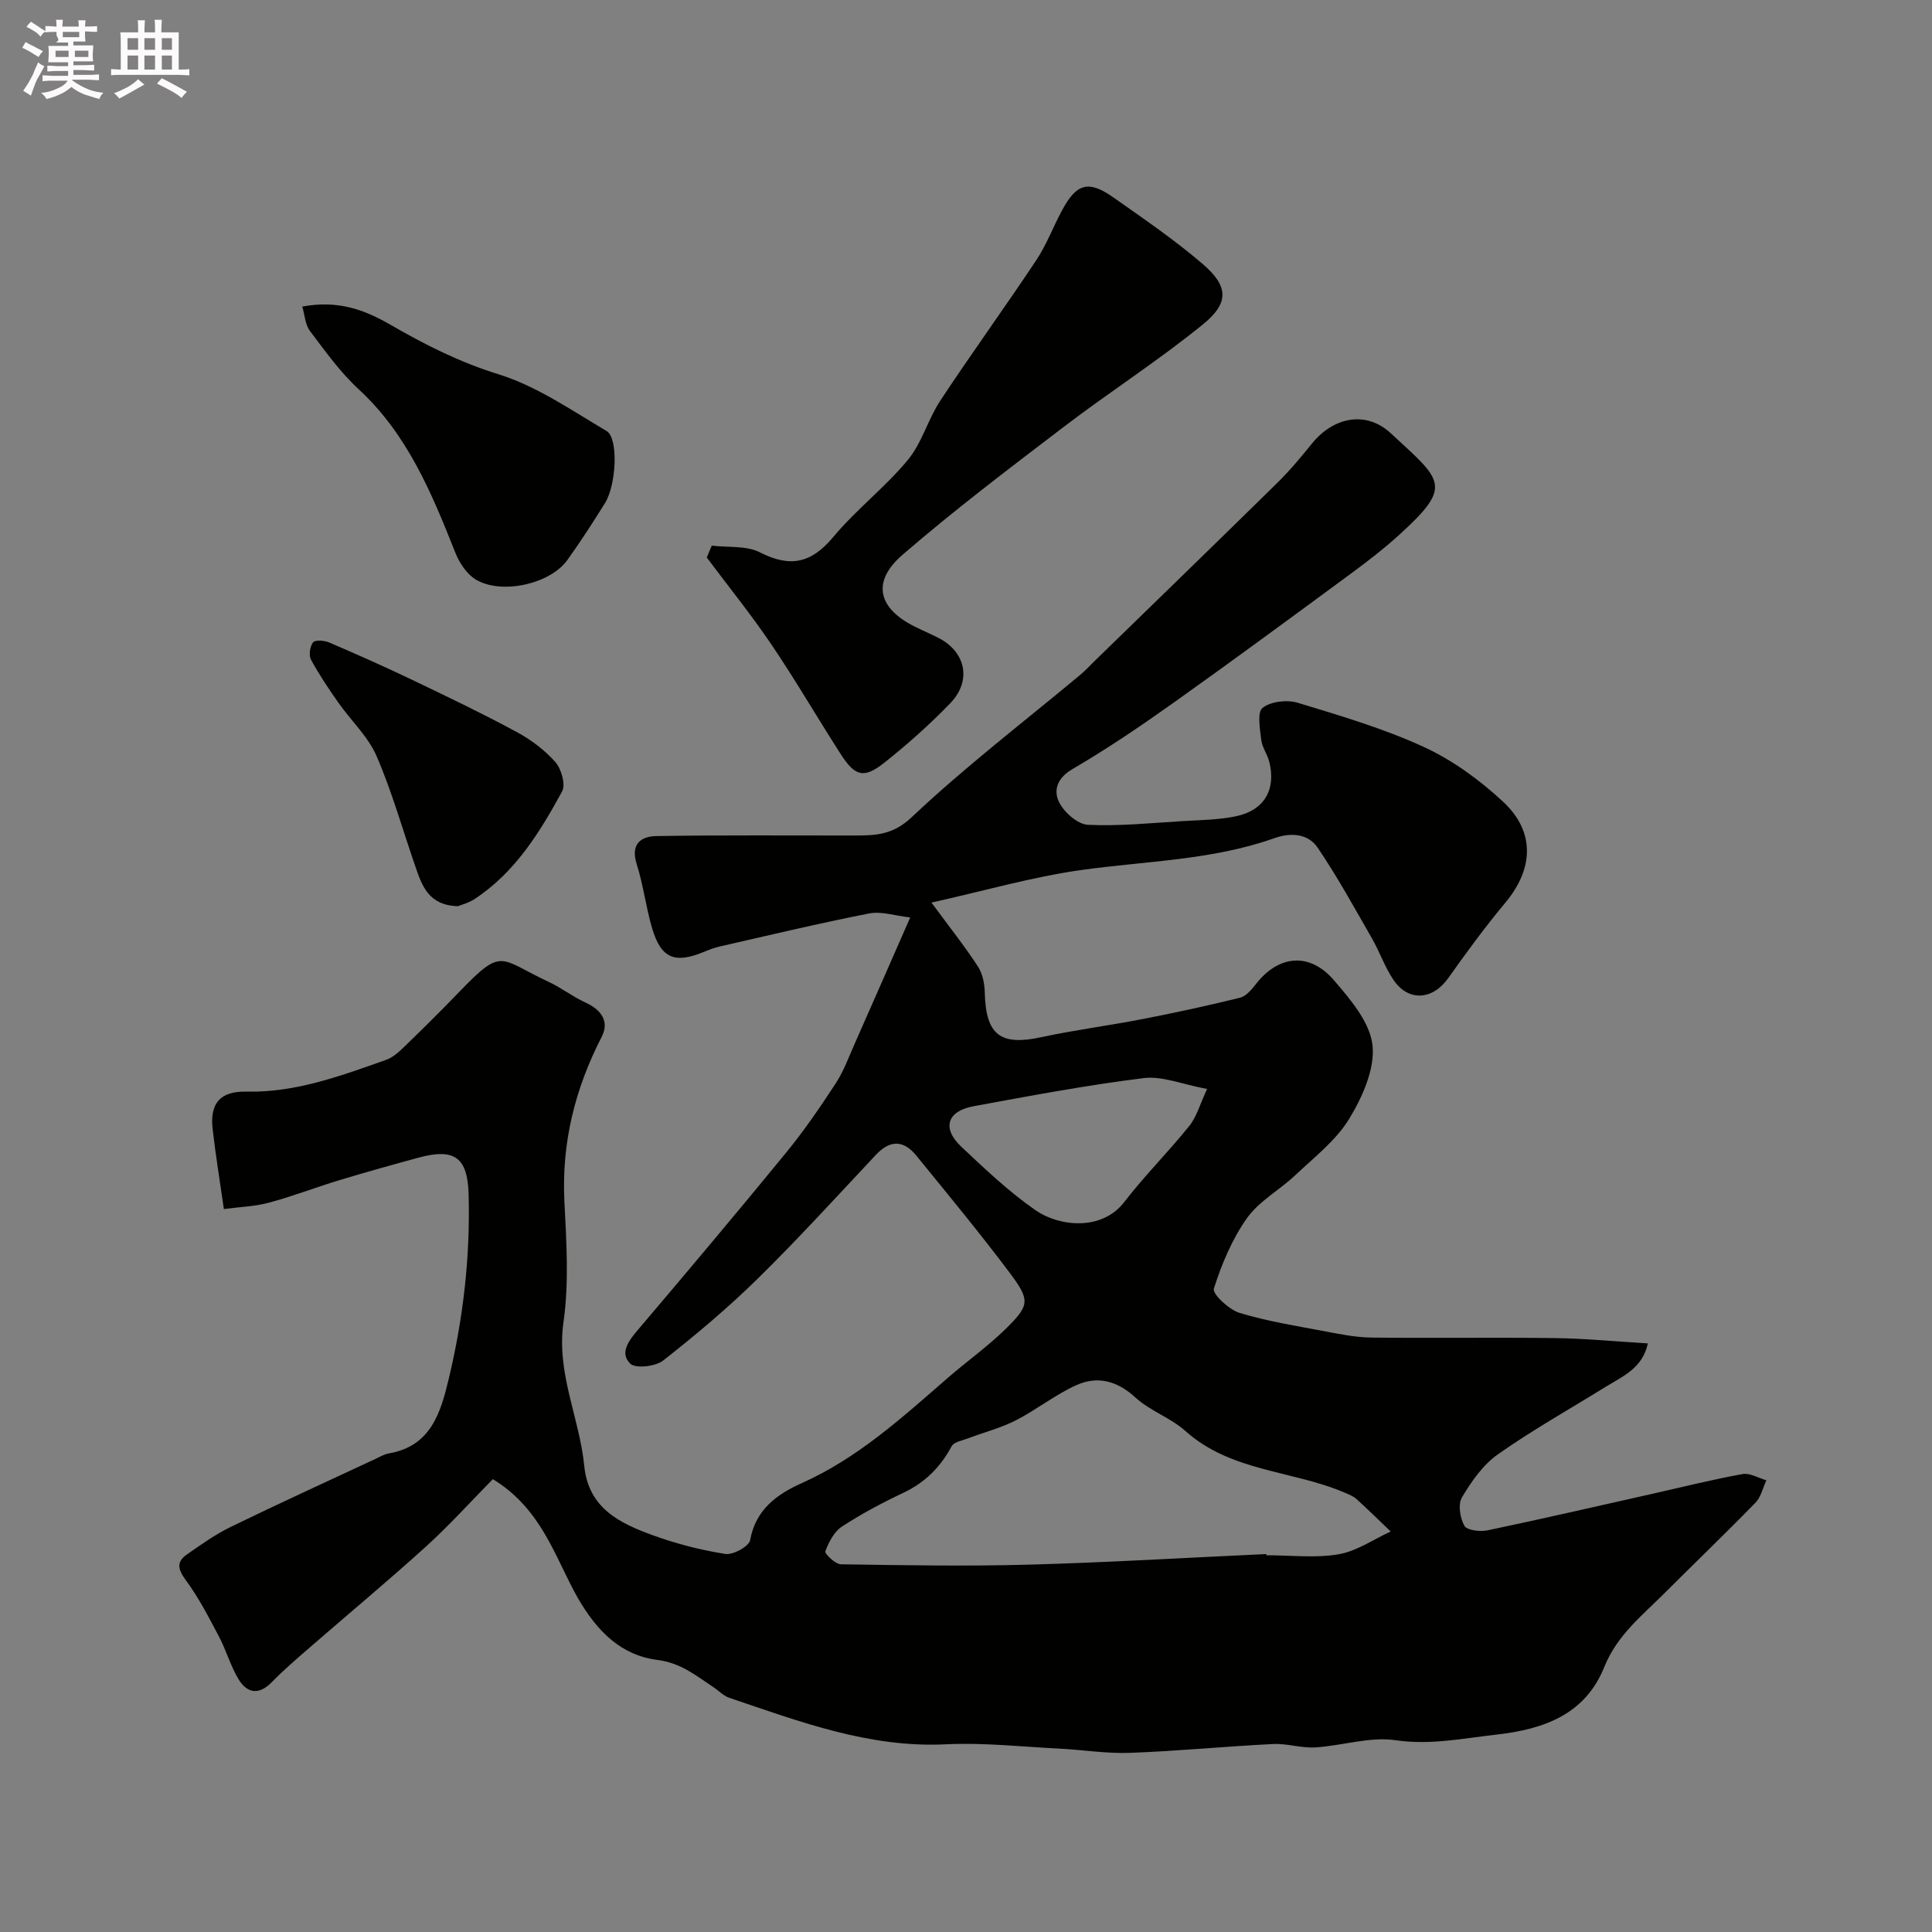 <svg enable-background="new 0 0 400 400" viewBox="0 0 400 400" xmlns="http://www.w3.org/2000/svg"><rect x="0" y="0" width="400" height="400" fill="#808080" stroke="none"/><path d="m6.8 9.5c.6.3 1.3.7 2.1 1.1-.4.4-.7.8-.9 1.2-.7-.4-1.3-.8-1.8-1.1s-1.1-.6-1.6-.8c.2-.4.5-.8.7-1.2.4.2.8.5 1.5.8zm.9 6.9c-.3.6-.5 1.1-.7 1.7s-.4 1.1-.6 1.7c-.6-.4-1.1-.7-1.6-1 .7-1 1.2-1.8 1.5-2.4.3-.5.6-1.1.8-1.7.3-.6.5-1.2.8-1.8.3.3.8.6 1.3.8-.7 1.3-1.2 2.2-1.5 2.7zm.1-11c.4.3 1 .7 1.7 1.1-.5.2-.8.6-1.1 1.1-.5-.6-1-1-1.4-1.2s-.9-.6-1.5-.8c.2-.4.5-.7.9-1.1.5.3.9.6 1.4.9zm10.5 13.1c1 .4 2 .6 3.1.7-.4.4-.7.8-.8 1.3-.9-.2-1.9-.6-3-.9-1-.4-2-.9-2.8-1.6-.5.4-1.1.9-1.9 1.3s-1.9.9-3.3 1.2c-.1-.3-.5-.8-1.1-1.3 1 0 2.1-.3 3.2-.8 1.2-.5 1.9-1 2.3-1.7h-3.2c-.4 0-1 0-2 .1v-1.2c1 0 1.7.1 2 .1h3.3v-1h-2.3c-.2 0-.9 0-2 .1v-1.2c1.2 0 1.9.1 2 .1h2.3v-.8h-4.1c0-.7.1-1.2.1-1.6 0-.5 0-1.1-.1-1.8h4.1v-.7h-2.5c1-.6.1-1.1.1-1.6v-.6h-.5c-.4 0-1 0-1.8.1v-1.3c1.2 0 1.9.1 2.1.1h.2c0-.3 0-.8-.1-1.4h1.4c0 .6-.1 1-.1 1.4h3.4c0-.4 0-.8-.1-1.3h1.5c0 .4-.1.9-.1 1.3.7 0 1.5 0 2.5-.1v1.2c-1 0-1.8-.1-2.5-.1v.6c0 .3 0 .8.1 1.5h-2.5v.8h4.1c0 .7-.1 1.3-.1 1.8s0 1 .1 1.5h-4.1v.8h1.4c.8 0 1.8 0 2.9-.1v1.2c-1 0-1.9-.1-2.8-.1h-1.5v1h3.2c.3 0 1 0 2.1-.1v1.2c-1.1 0-1.8-.1-2.1-.1h-3.4l-.1.1c1.4 1 2.4 1.5 3.4 1.9zm-4.1-6.7v-1.3h-2.7v1.3zm2.2-4.1v-1.1h-3.4v1.1zm1.9 4.1v-1.3h-2.8v1.3z" fill="#fcfafa"/><path d="m37 6.7v2.3 5.4c1 0 1.8 0 2.2-.1v1.3c-.6 0-1.5-.1-2.5-.1h-11.9c-.7 0-1.3 0-1.8.1v-1.3c.5 0 1.1.1 2 .1v-5.2c0-1 0-1.8-.1-2.5h3.7c0-1.3 0-2.1-.1-2.5h1.5c0 .4-.1 1.3-.1 2.5h2.2c0-1.2 0-2.1-.1-2.6h1.5c0 .4-.1 1.3-.1 2.6zm-12.3 13.7c-.3-.4-.7-.8-1.1-1.1 1.1-.4 2.1-.9 2.9-1.3.8-.5 1.5-1 2.1-1.6.4.4.9.8 1.3 1.1-2.5 1.4-4.2 2.4-5.2 2.9zm3.9-10.1v-2.4h-2.2v2.4zm0 4.1v-2.9h-2.2v2.9zm3.5-4.1v-2.4h-2.2v2.4zm0 4.1v-2.9h-2.2v2.9zm.4 2.9 1-1.1c.6.3 1.4.7 2.5 1.3s2 1.1 2.7 1.5c-.4.4-.8.8-1.1 1.3-.8-.8-2.5-1.7-5.1-3zm3.1-7v-2.4h-2.1v2.4zm0 4.1v-2.9h-2.1v2.9z" fill="#fcfafa"/><g fill="#010100"><path d="m102.04 306.24c-4.69 4.76-9.05 9.61-13.86 13.97-7.81 7.08-15.92 13.82-23.87 20.73-2.74 2.38-5.51 4.74-8.04 7.33-2.72 2.78-5.13 2.29-6.91-.65-1.65-2.74-2.52-5.95-4.03-8.8-2.1-3.97-4.17-8.01-6.82-11.61-1.63-2.22-2.1-3.78.18-5.37 2.94-2.05 5.89-4.16 9.1-5.72 9.92-4.83 19.97-9.41 29.97-14.08.89-.41 1.77-.96 2.71-1.12 8.78-1.49 10.78-8.5 12.46-15.54 2.99-12.52 4.45-25.22 4.09-38.14-.21-7.52-2.84-9.61-10.36-7.56-5.49 1.49-10.97 3.02-16.42 4.67-4.87 1.48-9.64 3.33-14.55 4.65-2.93.79-6.05.88-9.34 1.32-.85-5.98-1.73-11.28-2.33-16.6-.6-5.33 1.62-7.83 6.96-7.71 10.22.23 19.58-3.26 28.97-6.58 1.47-.52 2.76-1.75 3.93-2.88 3.83-3.71 7.62-7.47 11.32-11.31 8.97-9.31 8.14-6.72 18.45-1.93 2.62 1.22 4.96 3.07 7.59 4.27 3.27 1.49 4.96 3.91 3.34 7.07-5.52 10.73-8.33 21.92-7.73 34.07.42 8.34.98 16.85-.19 25.04-1.5 10.56 3.32 19.78 4.3 29.72.87 8.78 7.32 11.87 14.18 14.37 4.86 1.77 9.95 3.08 15.05 3.88 1.6.25 4.89-1.58 5.12-2.87 1.15-6.36 5.6-9.52 10.7-11.8 11.6-5.19 20.79-13.59 30.19-21.76 3.96-3.45 8.3-6.51 12.03-10.18 4.97-4.89 5.1-5.89.78-11.65-6.19-8.25-12.78-16.2-19.29-24.21-2.61-3.21-5.41-3.32-8.36-.18-8.06 8.59-16 17.31-24.39 25.56-6.17 6.07-12.84 11.68-19.65 17.03-1.6 1.26-5.74 1.73-6.84.65-2.26-2.21-.28-4.79 1.63-7.03 10.31-12.14 20.56-24.32 30.65-36.65 3.71-4.53 7.04-9.4 10.25-14.31 1.65-2.52 2.71-5.45 3.94-8.23 3.73-8.41 7.41-16.84 11.5-26.15-3.2-.36-6-1.33-8.5-.83-10.35 2.03-20.61 4.49-30.89 6.83-1.11.25-2.19.66-3.25 1.1-6.12 2.54-8.94 1.4-10.8-4.88-1.29-4.36-1.81-8.94-3.19-13.27-1.31-4.11.84-5.75 4.06-5.8 13.7-.23 27.4-.1 41.11-.12 4.3-.01 7.84-.08 11.76-3.78 11.08-10.46 23.25-19.76 34.97-29.54 1.02-.85 1.92-1.84 2.87-2.77 12.62-12.29 25.28-24.55 37.84-36.9 2.58-2.53 4.92-5.33 7.19-8.15 4.42-5.48 11.18-6.9 16.31-2.15 10.68 9.89 13.03 10.81 1.73 21.07-3.15 2.86-6.54 5.47-9.97 8-12.23 9-24.46 18.02-36.84 26.82-6.77 4.81-13.68 9.49-20.84 13.67-3.21 1.88-3.94 4.46-2.71 6.89 1.06 2.09 3.84 4.53 5.96 4.63 6.57.31 13.19-.39 19.79-.78 3.59-.21 7.24-.26 10.75-.97 5.92-1.2 8.45-5.51 6.99-11.3-.39-1.57-1.49-3-1.67-4.57-.26-2.25-.87-5.69.28-6.59 1.69-1.34 5.04-1.73 7.24-1.07 8.84 2.68 17.79 5.32 26.15 9.16 5.95 2.74 11.55 6.83 16.38 11.31 6.74 6.25 6.34 13.93.49 20.94-4.18 5.01-8.05 10.29-11.82 15.61-3.21 4.54-8.24 4.95-11.35.35-1.8-2.67-2.86-5.83-4.48-8.64-3.62-6.3-7.12-12.7-11.19-18.7-2-2.96-5.54-3.2-8.99-1.98-12.96 4.59-26.64 4.71-40.05 6.6-10.06 1.42-19.93 4.28-30.93 6.73 3.76 5.11 6.9 9.05 9.63 13.25.98 1.5 1.37 3.61 1.41 5.46.23 8.71 3.24 10.99 11.69 9.16 7-1.51 14.14-2.42 21.17-3.79 6.69-1.3 13.36-2.75 19.97-4.38 1.23-.3 2.37-1.62 3.22-2.72 4.67-6.1 11.14-6.82 16.22-.92 3.42 3.97 7.48 8.72 8 13.47.53 4.9-2.08 10.72-4.81 15.22-2.73 4.49-7.23 7.96-11.15 11.67-3.25 3.08-7.49 5.35-10.01 8.89-3.1 4.35-5.25 9.52-6.88 14.63-.34 1.06 3.11 4.33 5.3 5 5.73 1.75 11.72 2.69 17.63 3.81 3.21.61 6.46 1.27 9.7 1.31 12.66.15 25.33-.06 38 .11 6.25.08 12.49.69 19.23 1.1-1.11 5.15-5.18 6.79-8.69 8.96-7.49 4.64-15.19 8.96-22.38 14.02-3.07 2.16-5.46 5.6-7.42 8.9-.85 1.43-.4 4.28.51 5.89.54.94 3.26 1.25 4.8.93 11.61-2.44 23.18-5.11 34.76-7.71 6.01-1.35 11.99-2.86 18.05-3.94 1.51-.27 3.27.82 4.91 1.29-.73 1.56-1.12 3.47-2.26 4.64-6.16 6.32-12.53 12.43-18.77 18.67-4.68 4.68-9.87 8.74-12.52 15.32-3.94 9.81-12.44 12.91-22.33 14.02-6.97.78-13.69 2.22-20.92 1.16-5.33-.78-11.02 1.15-16.57 1.49-2.9.18-5.86-.84-8.76-.7-9.89.49-19.77 1.47-29.67 1.83-4.91.18-9.86-.65-14.8-.89-7.76-.39-15.56-1.26-23.3-.88-15.88.77-30.26-4.71-44.83-9.63-1.19-.4-2.15-1.45-3.24-2.17-3.61-2.39-6.7-5.03-11.63-5.67-7.49-.96-12.44-5.82-16.51-12.88-4.67-8.26-7.37-18.33-17.56-24.55zm160.13 15.51c0 .08.01.17.01.25 4.99 0 10.09.62 14.95-.2 3.76-.64 7.21-3.08 10.8-4.72-2.36-2.25-4.67-4.54-7.09-6.72-.69-.62-1.64-.99-2.52-1.36-10.8-4.6-23.45-4.28-32.87-12.71-3.08-2.76-7.36-4.18-10.4-6.97-3.77-3.47-7.84-4.49-12.18-2.55-4.39 1.97-8.26 5.1-12.56 7.3-3.1 1.59-6.56 2.46-9.84 3.71-1.21.46-2.96.75-3.45 1.66-2.32 4.32-5.5 7.5-9.97 9.62-4.39 2.07-8.71 4.37-12.76 7.02-1.62 1.06-2.71 3.23-3.42 5.12-.17.46 2.08 2.66 3.24 2.67 13.01.2 26.04.43 39.05.07 16.33-.45 32.66-1.44 49.01-2.19zm-12.26-96.29c-5.16-.96-9.28-2.73-13.12-2.25-11.8 1.46-23.51 3.67-35.21 5.82-5.52 1.01-6.61 4.57-2.54 8.4 4.91 4.62 9.85 9.31 15.36 13.14 4.71 3.29 13.62 4.46 18.37-1.71 4.21-5.47 9.15-10.37 13.47-15.76 1.55-1.94 2.23-4.56 3.67-7.64z"/><path d="m147.36 112.97c3.36.41 7.16-.05 9.98 1.39 6.26 3.2 10.64 2.26 15.16-3.16 4.72-5.67 10.73-10.27 15.44-15.95 2.94-3.54 4.18-8.43 6.76-12.33 6.46-9.79 13.36-19.29 19.85-29.05 2.14-3.22 3.51-6.94 5.36-10.37 2.99-5.54 5.47-6.24 10.58-2.64 6.27 4.41 12.63 8.76 18.44 13.73 5.41 4.63 5.65 8.08.11 12.58-9.22 7.5-19.28 13.95-28.75 21.17-11.32 8.63-22.69 17.24-33.45 26.54-6.43 5.55-5.06 11.06 2.51 14.83 1.61.8 3.26 1.51 4.87 2.32 5.73 2.88 7.04 8.88 2.52 13.57-4.23 4.38-8.82 8.47-13.59 12.26-4.29 3.41-6.1 2.92-9.09-1.73-4.84-7.53-9.34-15.29-14.36-22.71-4.18-6.18-8.9-12.01-13.37-17.99.34-.8.68-1.63 1.03-2.46z"/><path d="m62.58 63.47c7.4-1.36 12.8.61 18.3 3.79 7.06 4.08 14.28 7.74 22.3 10.22 7.93 2.45 15.12 7.46 22.4 11.75 2.5 1.47 2.04 11.14-.33 14.94-2.5 4.01-5.06 7.99-7.82 11.82-3.51 4.87-13.41 7.17-18.8 4.07-1.9-1.09-3.47-3.42-4.32-5.54-4.91-12.37-9.91-24.56-20.04-33.92-3.83-3.53-6.93-7.88-10.09-12.06-.98-1.28-1.06-3.24-1.6-5.07z"/><path d="m94.79 187.62c-6.06-.19-7.4-4.2-8.76-8.13-2.66-7.66-4.85-15.52-8.06-22.94-1.75-4.05-5.27-7.31-7.87-11.01-2.04-2.9-4.03-5.85-5.71-8.96-.49-.92-.23-2.76.43-3.59.44-.55 2.34-.4 3.34.03 5.81 2.49 11.59 5.06 17.29 7.79 7.2 3.45 14.41 6.9 21.43 10.69 2.98 1.6 5.85 3.74 8.08 6.25 1.26 1.42 2.19 4.68 1.42 6.1-4.62 8.48-9.72 16.74-18.05 22.24-1.33.88-2.95 1.29-3.54 1.53z"/></g></svg>